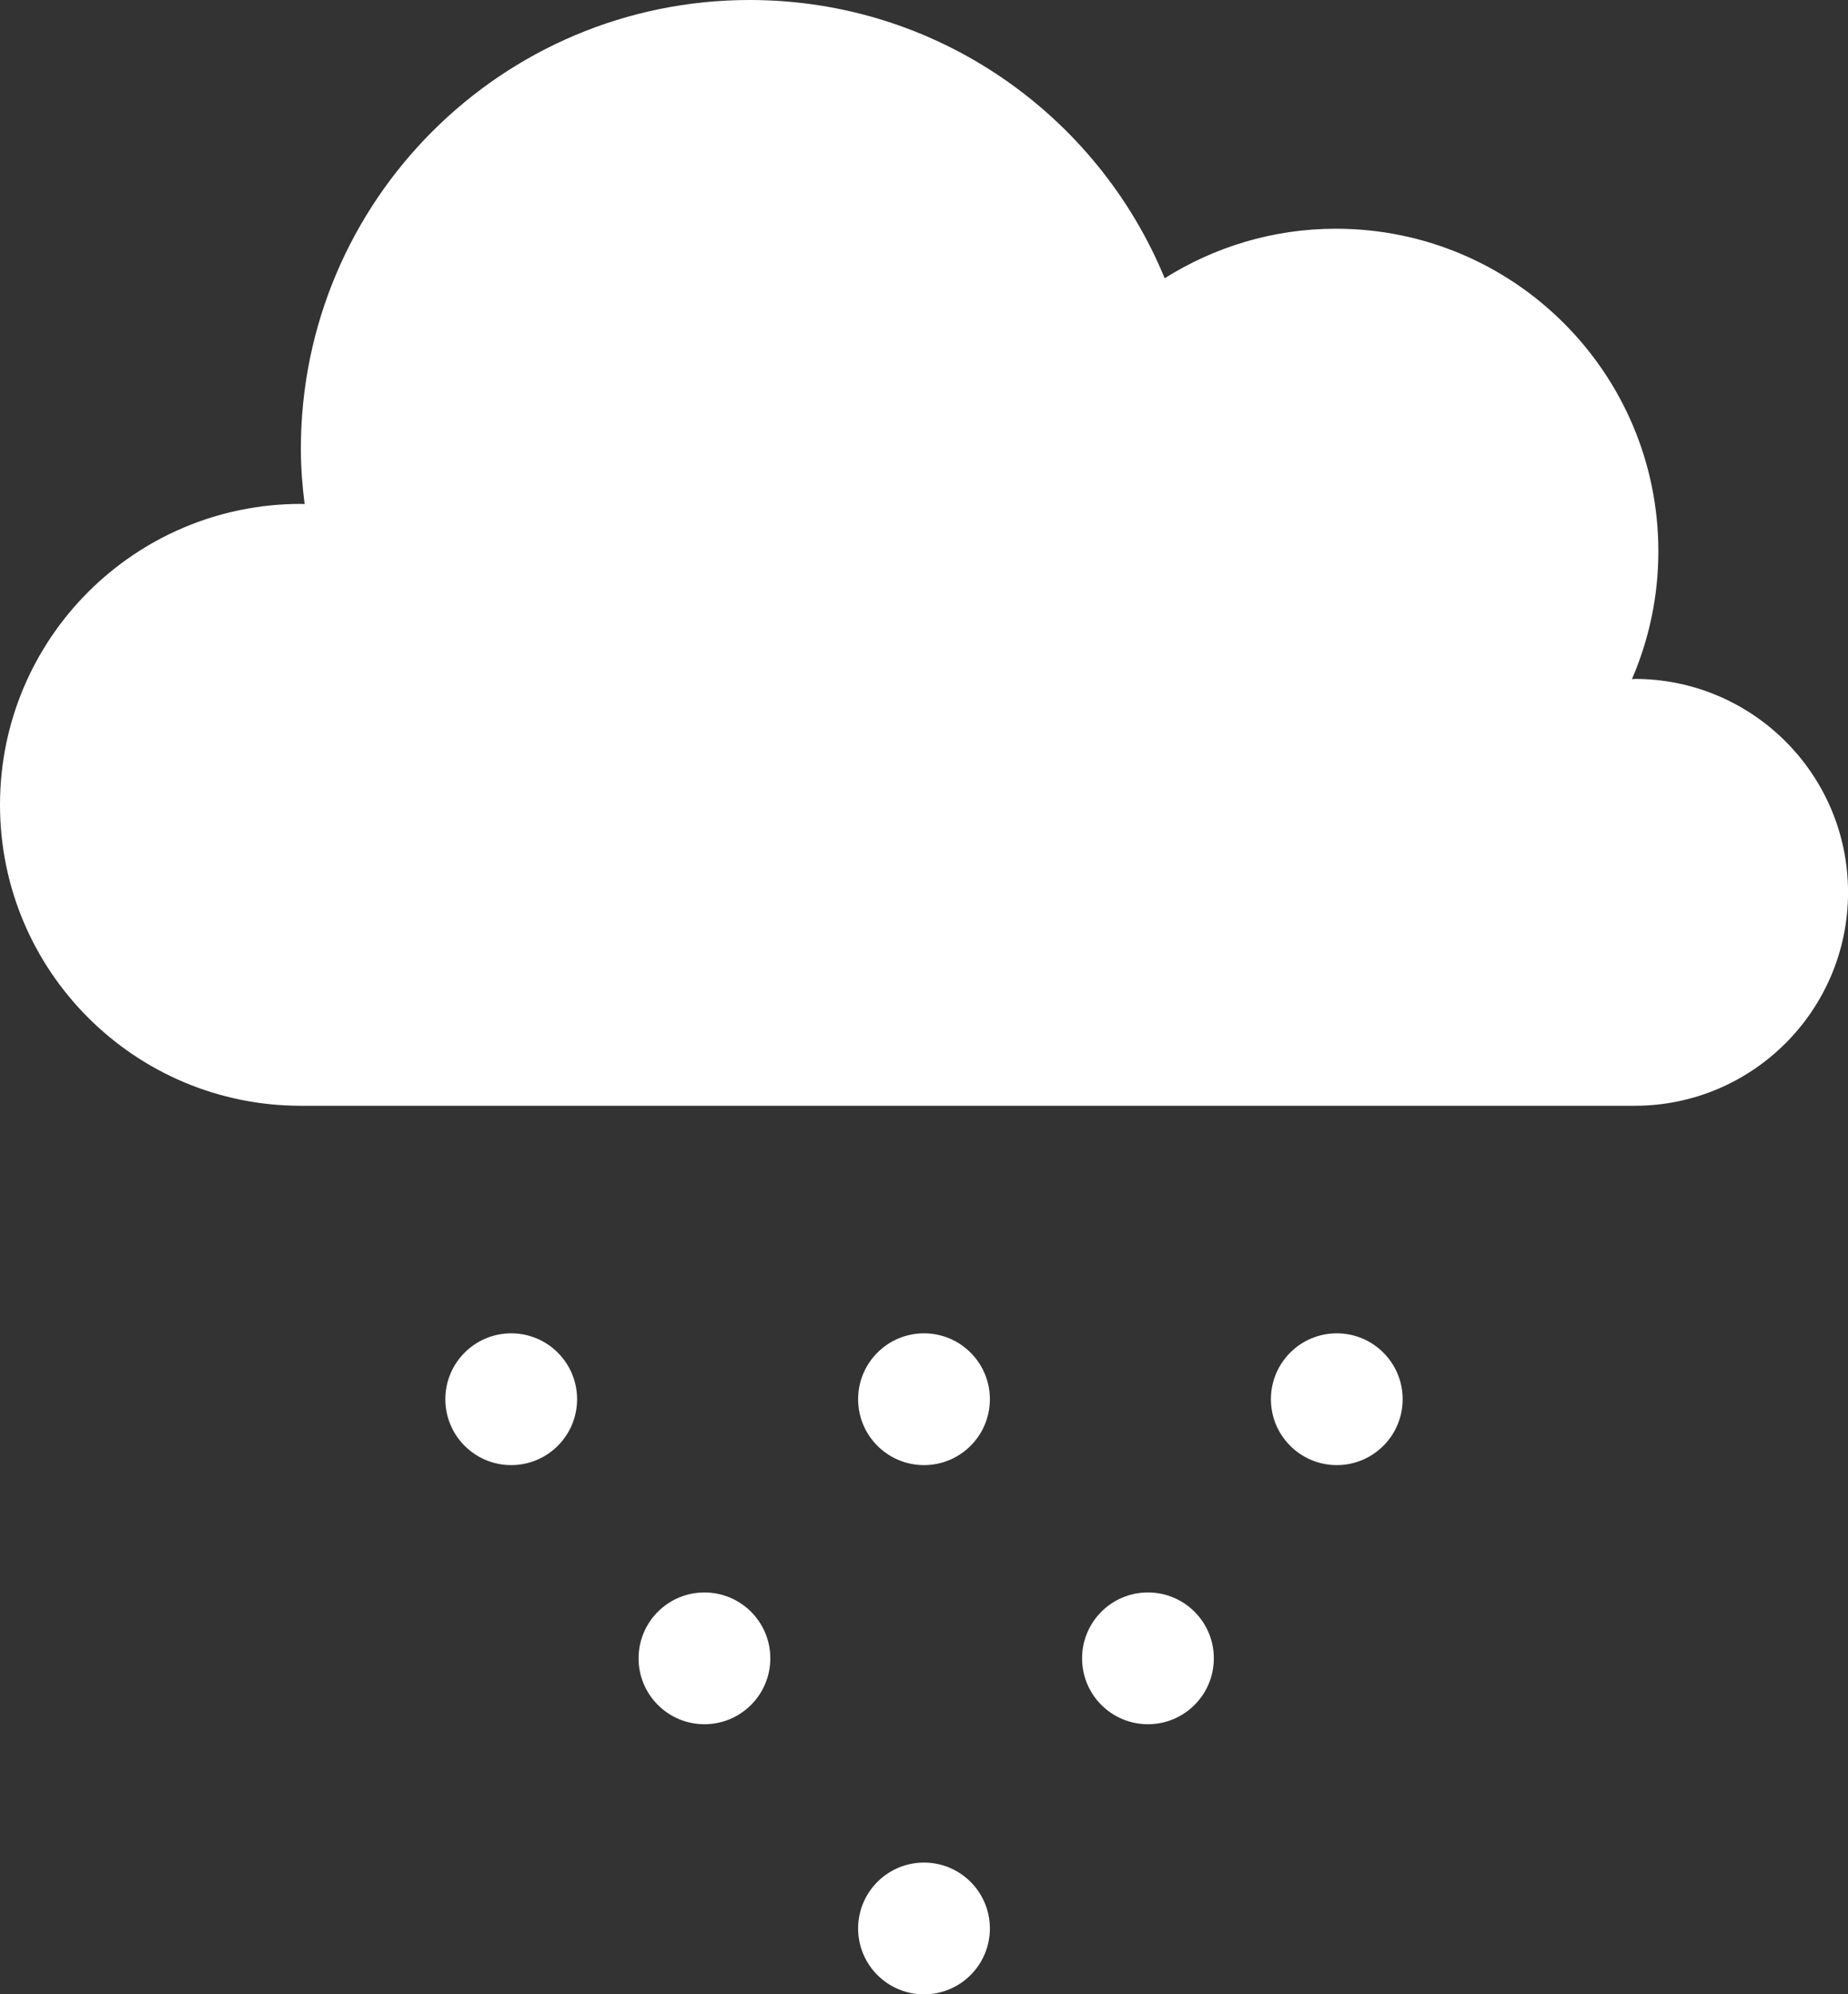 <?xml version="1.0" encoding="UTF-8"?>
<svg id="Calque_1" data-name="Calque 1" xmlns="http://www.w3.org/2000/svg" viewBox="0 0 504.1 543.92">
  <rect x="0" y="0" width="504.1" height="543.92" fill="#333333" stroke="none"/>
  <defs>
    <style>
      .cls-1 {
        fill: #fff;
        stroke-width: 0px;
      }
    </style>
  </defs>
  <path class="cls-1" d="M445.89,185.16c-.25,0-.48.07-.73.07,4.62-10.69,7.21-22.47,7.21-34.87,0-48.59-39.39-87.98-87.98-87.98-17.17,0-33.15,5-46.69,13.51C299.39,31.37,255.62,0,204.49,0c-67.61,0-122.42,54.81-122.42,122.42,0,5.11.41,10.12,1.02,15.06-.34,0-.68-.05-1.02-.05C36.75,137.43,0,174.17,0,219.5s36.75,82.08,82.08,82.08h363.82c32.15,0,58.21-26.06,58.21-58.21s-26.06-58.21-58.21-58.21Z"/>
  <circle class="cls-1" cx="139.45" cy="381.61" r="17.97"/>
  <circle class="cls-1" cx="252.05" cy="381.61" r="17.97"/>
  <circle class="cls-1" cx="252.05" cy="525.95" r="17.97"/>
  <circle class="cls-1" cx="192.16" cy="452.28" r="17.97"/>
  <path class="cls-1" d="M331.11,452.28c0,9.92-8.04,17.97-17.97,17.97s-17.97-8.04-17.97-17.97,8.04-17.97,17.97-17.97,17.97,8.04,17.97,17.97Z"/>
  <circle class="cls-1" cx="364.65" cy="381.61" r="17.97"/>
</svg>